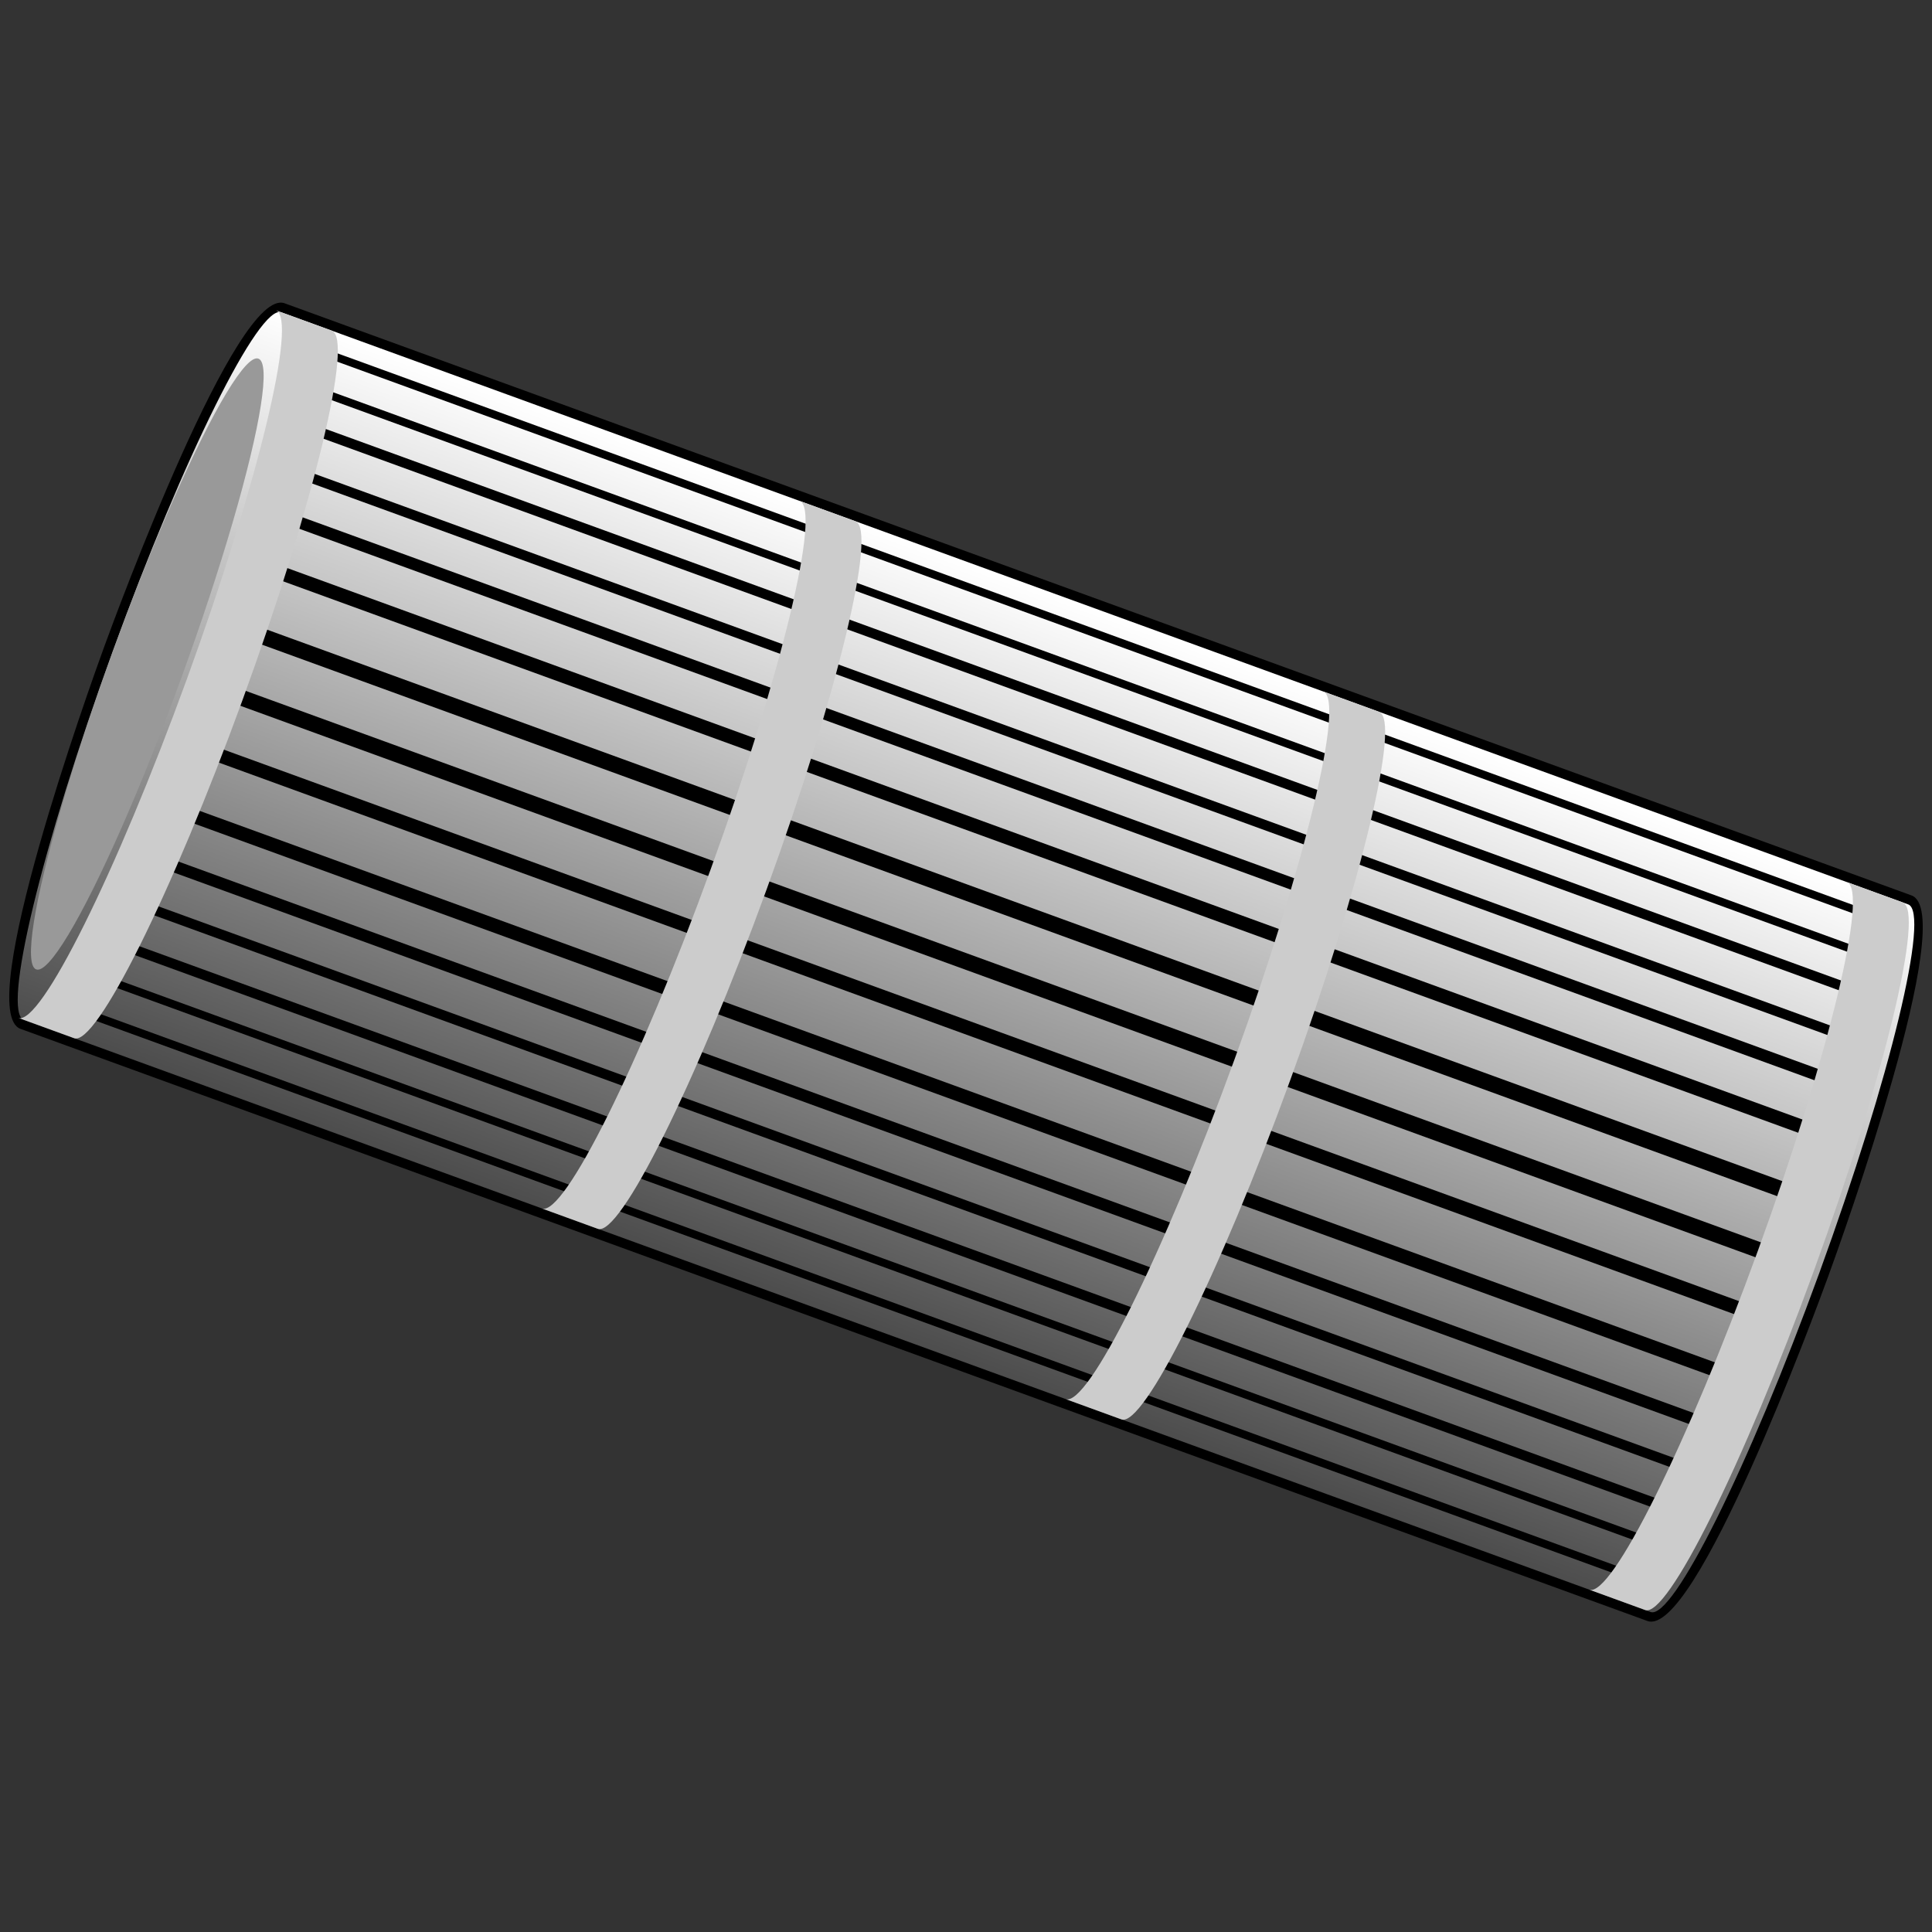 <svg version="1.1" id="Layer_1" xmlns="http://www.w3.org/2000/svg" xmlns:xlink="http://www.w3.org/1999/xlink" x="0px" y="0px" viewBox="0 0 100 100" xml:space="preserve"><rect x="0" y="0" width="100" height="100" fill="#333333" stroke="none"/><desc>Copyright Opto 22</desc> 
<g id="frame">
	<g id="frame_1_">
		<rect fill="none" width="100" height="100"></rect>
	</g>
</g>
<g id="shape">
	<path d="M5.365,33.554c0.699-1.922,6.905-18.752,9.367-17.856l84.205,30.648c2.462,0.896-3.602,17.778-4.302,19.699
		s-6.905,18.752-9.367,17.856L1.063,53.254C-1.399,52.358,4.665,35.476,5.365,33.554z"></path>
</g>
<g id="radial" display="none">
</g>
<g id="linear">
	
		<linearGradient id="SVGID_1_" gradientUnits="userSpaceOnUse" x1="50" y1="30.312" x2="50" y2="69.288" gradientTransform="matrix(-0.94 -0.342 -0.342 0.94 114.017 20.104)">
		<stop offset="0" style="stop-color:#FFFFFF"></stop>
		<stop offset="1" style="stop-color:#4D4D4D"></stop>
	</linearGradient>
	<path fill="url(#SVGID_1_)" d="M85.438,83.437c1.142,0.416,5.052-7.446,8.733-17.56s5.74-18.649,4.598-19.065L14.562,16.164
		c-1.142-0.416-5.052,7.446-8.733,17.56S0.09,52.373,1.232,52.788L85.438,83.437z"></path>
</g>
<g id="dark">
	<g>
		<path d="M90.916,67.676L10.649,38.461c-0.186-0.068-0.392,0.028-0.46,0.215c-0.068,0.186,0.028,0.392,0.215,0.46l80.267,29.215
			c0.186,0.068,0.392-0.028,0.46-0.215C91.199,67.95,91.103,67.744,90.916,67.676z"></path>
		<path d="M89.655,70.84L9.388,41.625c-0.186-0.068-0.392,0.028-0.46,0.215c-0.068,0.186,0.028,0.392,0.215,0.46L89.41,71.515
			c0.186,0.068,0.392-0.028,0.46-0.215C89.938,71.114,89.842,70.908,89.655,70.84z"></path>
		<path d="M88.684,73.51L8.416,44.295c-0.16-0.058-0.336,0.024-0.394,0.184c-0.058,0.16,0.024,0.336,0.184,0.394l80.267,29.215
			c0.16,0.058,0.336-0.024,0.394-0.184C88.926,73.745,88.843,73.568,88.684,73.51z"></path>
		<path d="M87.624,75.82L7.357,46.605c-0.133-0.048-0.28,0.02-0.329,0.153s0.02,0.28,0.153,0.329l80.267,29.215
			c0.133,0.048,0.28-0.02,0.329-0.153C87.826,76.016,87.757,75.869,87.624,75.82z"></path>
		<path d="M86.749,77.924L6.482,48.709c-0.133-0.048-0.28,0.02-0.329,0.153s0.02,0.28,0.153,0.329l80.267,29.215
			c0.133,0.048,0.28-0.02,0.329-0.153C86.951,78.12,86.882,77.973,86.749,77.924z"></path>
		<path d="M85.769,79.717L5.502,50.502c-0.107-0.039-0.224,0.016-0.263,0.123c-0.039,0.107,0.016,0.224,0.123,0.263l80.267,29.215
			c0.107,0.039,0.224-0.016,0.263-0.123C85.931,79.874,85.876,79.756,85.769,79.717z"></path>
		<path d="M84.614,81.392L4.346,52.177C4.24,52.138,4.122,52.193,4.083,52.3c-0.039,0.107,0.016,0.224,0.123,0.263l80.267,29.215
			c0.107,0.039,0.224-0.016,0.263-0.123C84.775,81.548,84.72,81.431,84.614,81.392z"></path>
	</g>
	<g>
		<path d="M93.367,61.542L13.1,32.327c-0.213-0.078-0.448,0.032-0.526,0.245c-0.078,0.213,0.032,0.448,0.245,0.526l80.267,29.215
			c0.213,0.078,0.448-0.032,0.526-0.245C93.69,61.855,93.58,61.62,93.367,61.542z"></path>
		<path d="M92.219,64.695L11.952,35.48c-0.213-0.078-0.448,0.032-0.526,0.245c-0.078,0.213,0.032,0.448,0.245,0.526l80.267,29.215
			c0.213,0.078,0.448-0.032,0.526-0.245S92.432,64.772,92.219,64.695z"></path>
		<path d="M94.418,58.356L14.15,29.141c-0.186-0.068-0.392,0.028-0.46,0.215c-0.068,0.186,0.028,0.392,0.215,0.46L94.172,59.03
			c0.186,0.068,0.392-0.028,0.46-0.215C94.7,58.629,94.604,58.423,94.418,58.356z"></path>
		<path d="M95.161,55.712L14.894,26.497c-0.16-0.058-0.336,0.024-0.394,0.184c-0.058,0.16,0.024,0.336,0.184,0.394l80.267,29.215
			c0.16,0.058,0.336-0.024,0.394-0.184C95.403,55.947,95.321,55.77,95.161,55.712z"></path>
		<path d="M95.861,53.49L15.594,24.275c-0.133-0.048-0.28,0.02-0.329,0.153s0.02,0.28,0.153,0.329l80.267,29.215
			c0.133,0.048,0.28-0.02,0.329-0.153C96.063,53.686,95.994,53.538,95.861,53.49z"></path>
		<path d="M96.482,51.184L16.215,21.969c-0.133-0.048-0.28,0.02-0.329,0.153c-0.048,0.133,0.02,0.28,0.153,0.329l80.267,29.215
			c0.133,0.048,0.28-0.02,0.329-0.153C96.684,51.38,96.615,51.232,96.482,51.184z"></path>
		<path d="M96.945,49.312L16.678,20.097c-0.107-0.039-0.224,0.016-0.263,0.123c-0.039,0.107,0.016,0.224,0.123,0.263l80.267,29.215
			c0.107,0.039,0.224-0.016,0.263-0.123C97.107,49.468,97.052,49.351,96.945,49.312z"></path>
		<path d="M97.04,47.251L16.773,18.036c-0.107-0.039-0.224,0.016-0.263,0.123c-0.039,0.107,0.016,0.224,0.123,0.263L96.9,47.637
			c0.107,0.039,0.224-0.016,0.263-0.123C97.201,47.408,97.147,47.29,97.04,47.251z"></path>
	</g>
</g>
<g id="light">
	<g>
		<path fill="#CCCCCC" d="M95.592,45.656c1.142,0.416-0.917,8.951-4.598,19.065c-3.681,10.114-7.591,17.975-8.733,17.56l2.892,1.053
			c1.142,0.416,5.052-7.446,8.733-17.56c3.681-10.114,5.74-18.649,4.598-19.065L95.592,45.656z"></path>
		<path fill="#CCCCCC" d="M68.488,35.791c1.142,0.416-0.917,8.951-4.598,19.065s-7.591,17.975-8.733,17.56l2.892,1.053
			c1.142,0.416,5.052-7.446,8.733-17.56c3.681-10.114,5.74-18.649,4.598-19.065L68.488,35.791z"></path>
		<path fill="#CCCCCC" d="M41.383,25.926c1.142,0.416-0.917,8.951-4.598,19.065s-7.591,17.975-8.733,17.56l2.892,1.053
			c1.142,0.416,5.052-7.446,8.733-17.56c3.681-10.114,5.74-18.649,4.598-19.065L41.383,25.926z"></path>
		<path fill="#CCCCCC" d="M14.279,16.06c1.142,0.416-0.917,8.951-4.598,19.065s-7.591,17.975-8.733,17.56l2.892,1.053
			c1.142,0.416,5.052-7.446,8.733-17.56s5.74-18.649,4.598-19.065L14.279,16.06z"></path>
	</g>
</g>
<g id="shadow">
	<g>
		
			<ellipse transform="matrix(0.342 -0.94 0.94 0.342 -27.29 29.771)" fill="#999999" cx="7.614" cy="34.373" rx="16.816" ry="1.899"></ellipse>
	</g>
</g>
<g id="hlight">
</g>
</svg>